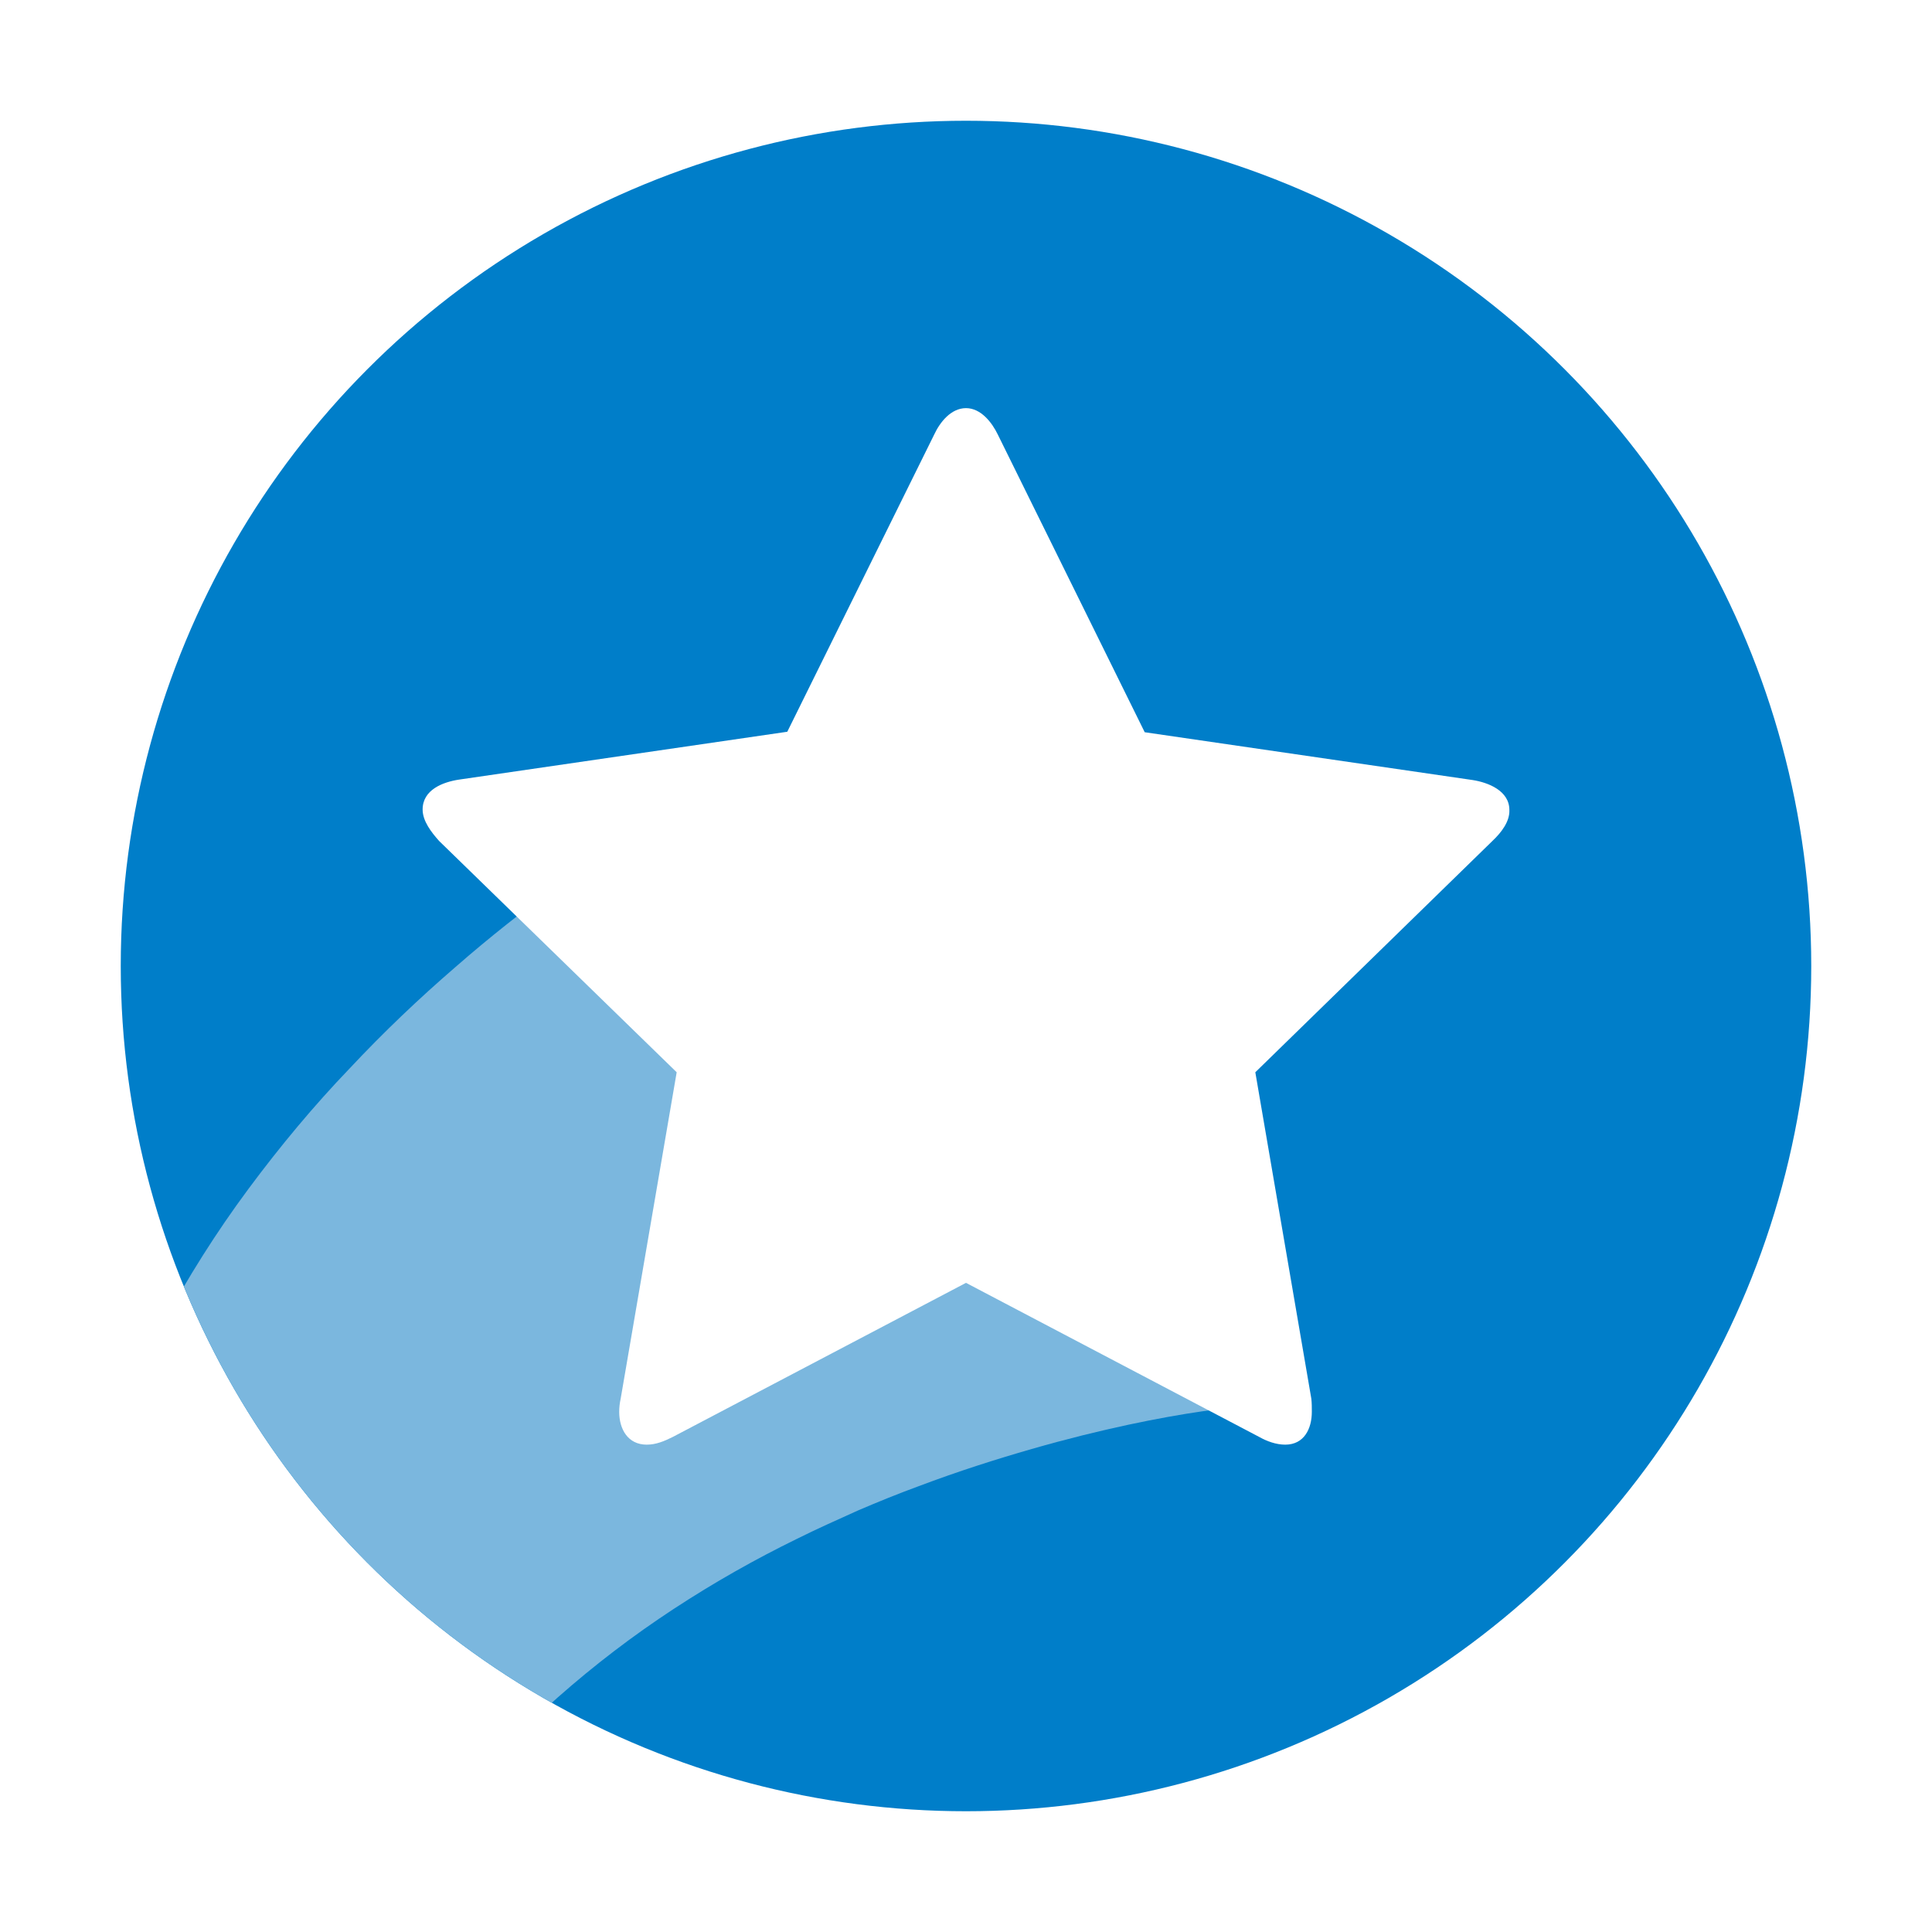 <?xml version="1.0" encoding="utf-8"?>
<!-- Generator: Adobe Illustrator 18.1.1, SVG Export Plug-In . SVG Version: 6.00 Build 0)  -->
<svg version="1.1" xmlns="http://www.w3.org/2000/svg" xmlns:xlink="http://www.w3.org/1999/xlink" x="0px" y="0px"
	 viewBox="0 0 400 400" enable-background="new 0 0 400 400" xml:space="preserve">
<g id="FIREFOX">
	<rect x="-1302.9" y="-155" fill="#FFFFFF" width="2182" height="1268"/>
	<g>
		<circle fill="#007EC9" cx="200" cy="200" r="175"/>
		<g>
			<defs>
				<circle id="SVGID_29_" cx="200" cy="200" r="175"/>
			</defs>
			<clipPath id="SVGID_2_">
				<use xlink:href="#SVGID_29_"  overflow="visible"/>
			</clipPath>
		</g>
		<g>
			<defs>
				<circle id="SVGID_31_" cx="200" cy="200" r="175"/>
			</defs>
			<clipPath id="SVGID_4_">
				<use xlink:href="#SVGID_31_"  overflow="visible"/>
			</clipPath>
			<path clip-path="url(#SVGID_4_)" fill="#7BB7DE" d="M228.6,173.9C228.6,173.9,228.6,173.9,228.6,173.9c-0.1,0-0.1,0.1-0.4,0.1
				c-0.2,0.1-0.4,0.2-0.7,0.3c-0.2,0.1-0.3,0.1-0.4,0.1c-0.1,0-0.2,0.1-0.4,0.1c-1,0.4-2.3,1-4,1.7c-3.2,1.5-7.7,3.6-13.1,6.4
				c-8.2,4.3-18.6,10.2-30.4,17.8l-12.9-47.3c0,0,0,0-0.1,0c0,0-0.1,0-0.3,0.1c-0.2,0.1-0.4,0.1-0.7,0.2c-0.1,0.1-0.2,0.1-0.3,0.1
				c-0.1,0-0.2,0.1-0.3,0.1c-0.9,0.4-2,0.9-3.4,1.6c-2.8,1.3-6.5,3.2-11,5.7c-9,5-21.1,12.4-34.7,22.4c-6.8,5-14,10.6-21.3,17
				c-7.3,6.3-14.7,13.3-21.9,21c-7.3,7.6-14.3,16-20.9,24.9c-6.6,8.9-12.6,18.4-17.9,28.3c-5.3,9.9-9.7,20.2-13.2,30.5
				c-3.5,10.3-5.9,20.7-7.4,30.7c-1.5,10-2,19.6-1.9,28.6c0.2,9,0.9,17.3,2.1,24.8c1.2,7.5,2.6,14.2,4.2,20.1
				c0.4,1.5,0.8,2.9,1.1,4.2c0.4,1.3,0.8,2.6,1.2,3.9c0.4,1.2,0.7,2.4,1.1,3.5c0.4,1.1,0.8,2.2,1.1,3.2c0.7,2,1.3,3.8,1.9,5.4
				c0.6,1.5,1.1,2.8,1.5,3.9c0.8,2.1,1.3,3.2,1.3,3.2l1-0.2c0,0,0-1.2,0.1-3.5c0-1.1,0-2.5,0.1-4.1c0-1.6,0.2-3.5,0.3-5.6
				c0.1-1,0.1-2.1,0.2-3.3c0.1-1.1,0.2-2.3,0.3-3.6c0.1-1.2,0.2-2.5,0.4-3.9c0.2-1.3,0.4-2.7,0.5-4.1c0.7-5.6,1.9-11.9,3.5-18.6
				c1.6-6.7,3.8-13.7,6.6-20.7c2.8-7,6.3-14.1,10.4-20.9c0.9-1.5,1.8-2.9,2.8-4.3c-0.8,2-1.6,4.1-2.4,6.1
				c-4.5,12.2-7.7,24.5-9.8,36.4c-2.1,11.9-3.1,23.5-3.3,34.3c-0.1,10.8,0.4,20.9,1.6,30c1.2,9.1,2.6,17.3,4.3,24.5
				c0.4,1.8,0.8,3.5,1.2,5.2c0.4,1.6,0.9,3.2,1.3,4.8c0.4,1.5,0.8,3,1.2,4.4c0.4,1.4,0.8,2.7,1.2,3.9c0.8,2.5,1.4,4.7,2.1,6.6
				c0.7,1.9,1.2,3.5,1.7,4.8c0.9,2.6,1.4,4,1.4,4l1-0.2c0,0,0-1.5-0.1-4.2c0-1.4-0.1-3.1-0.1-5c0-2,0.1-4.3,0.1-6.8
				c0-1.3,0.1-2.6,0.1-4c0.1-1.4,0.2-2.9,0.2-4.4c0.1-1.5,0.2-3.1,0.3-4.7c0.2-1.6,0.3-3.3,0.5-5.1c0.6-7,1.8-14.7,3.4-23
				c1.6-8.3,4-17,7.1-25.9c3.1-8.9,7-17.9,11.8-26.6c4.8-8.7,10.4-17.2,16.8-25.2c6.4-7.9,13.5-15.4,21.1-22.1
				c7.7-6.8,15.7-12.9,24.1-18.4c8.4-5.5,16.9-10.3,25.5-14.5c4.2-2.1,8.5-4,12.7-5.9c4.2-1.8,8.4-3.5,12.5-5
				c8.2-3.1,16.1-5.6,23.4-7.7c14.6-4.2,27-6.6,35.3-7.8c4.2-0.6,7.3-1,9.3-1.1c0.9-0.1,1.7-0.1,2-0.1c0,0,0.1,0,0.1,0
				c0,0,0.1,0,0,0c0,0-0.1,0.1-0.1,0.1c-0.1,0,0,0,0.1,0c0,0,0.1,0,0.1,0L228.6,173.9z"/>
		</g>
		<g>
			<path fill="#FFFFFF" d="M309,174.1L259.9,222l11.6,67.6c0.1,0.9,0.1,1.8,0.1,2.7c0,3.5-1.6,6.8-5.5,6.8c-1.9,0-3.8-0.7-5.4-1.6
				L200,265.6l-60.7,31.9c-1.8,0.9-3.5,1.6-5.4,1.6c-3.9,0-5.7-3.2-5.7-6.8c0-0.9,0.1-1.8,0.3-2.7l11.6-67.6l-49.2-47.9
				c-1.6-1.8-3.4-4.1-3.4-6.5c0-4.1,4.2-5.7,7.6-6.2l67.9-9.9L193.4,90c1.2-2.6,3.5-5.5,6.6-5.5s5.4,3,6.6,5.5l30.4,61.6l67.9,9.9
				c3.2,0.5,7.6,2.2,7.6,6.2C312.6,170.1,310.8,172.4,309,174.1z"/>
		</g>
	</g>
</g>
<g id="MOZILLA">
</g>
</svg>
